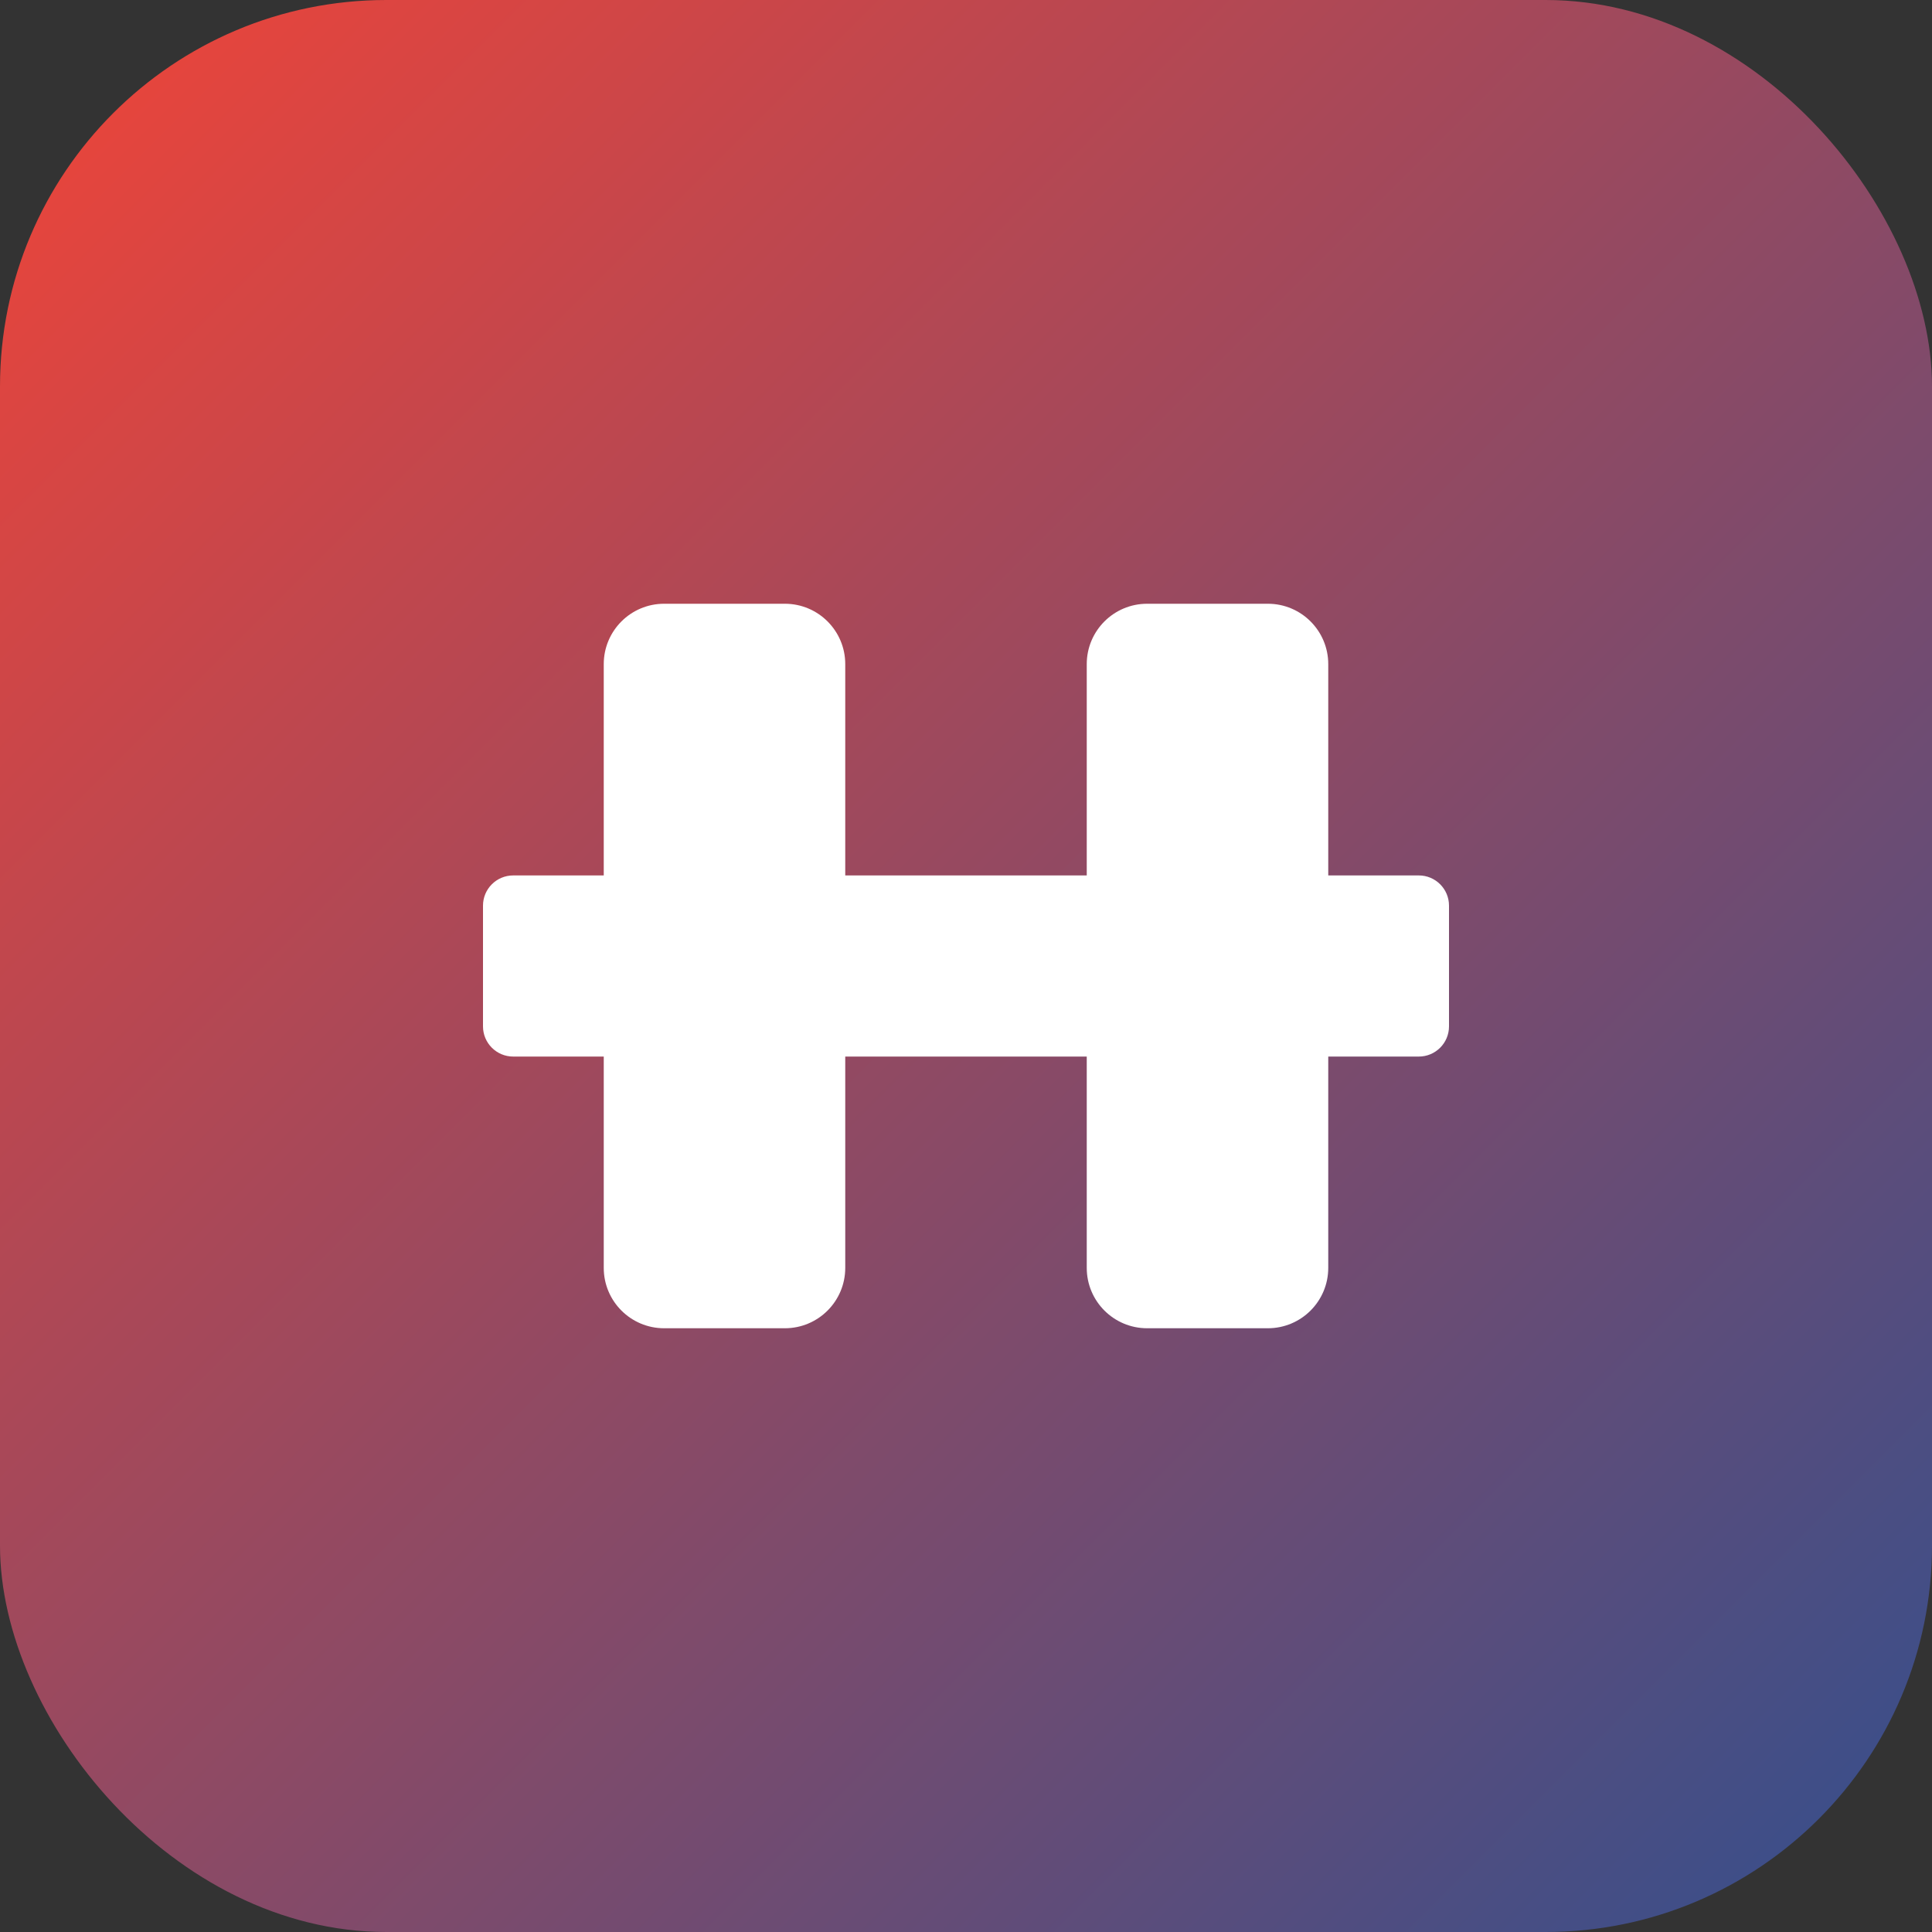 <svg width="96" height="96" viewBox="0 0 512 512" fill="none" xmlns="http://www.w3.org/2000/svg">
  <rect x="0" y="0" width="512" height="512" fill="#333333" stroke="none"/>
  <rect width="512" height="512" rx="102.4" fill="url(#gradient)"/>
  <path d="M160 176C160 167.163 167.163 160 176 160H208C216.837 160 224 167.163 224 176V336C224 344.837 216.837 352 208 352H176C167.163 352 160 344.837 160 336V176Z" fill="white"/>
  <path d="M288 176C288 167.163 295.163 160 304 160H336C344.837 160 352 167.163 352 176V336C352 344.837 344.837 352 336 352H304C295.163 352 288 344.837 288 336V176Z" fill="white"/>
  <path d="M128 240C128 235.582 131.582 232 136 232H376C380.418 232 384 235.582 384 240V272C384 276.418 380.418 280 376 280H136C131.582 280 128 276.418 128 272V240Z" fill="white"/>
  <defs>
    <linearGradient id="gradient" x1="0" y1="0" x2="512" y2="512" gradientUnits="userSpaceOnUse">
      <stop stop-color="#F04438"/>
      <stop offset="1" stop-color="#334F8D"/>
    </linearGradient>
  </defs>
</svg>